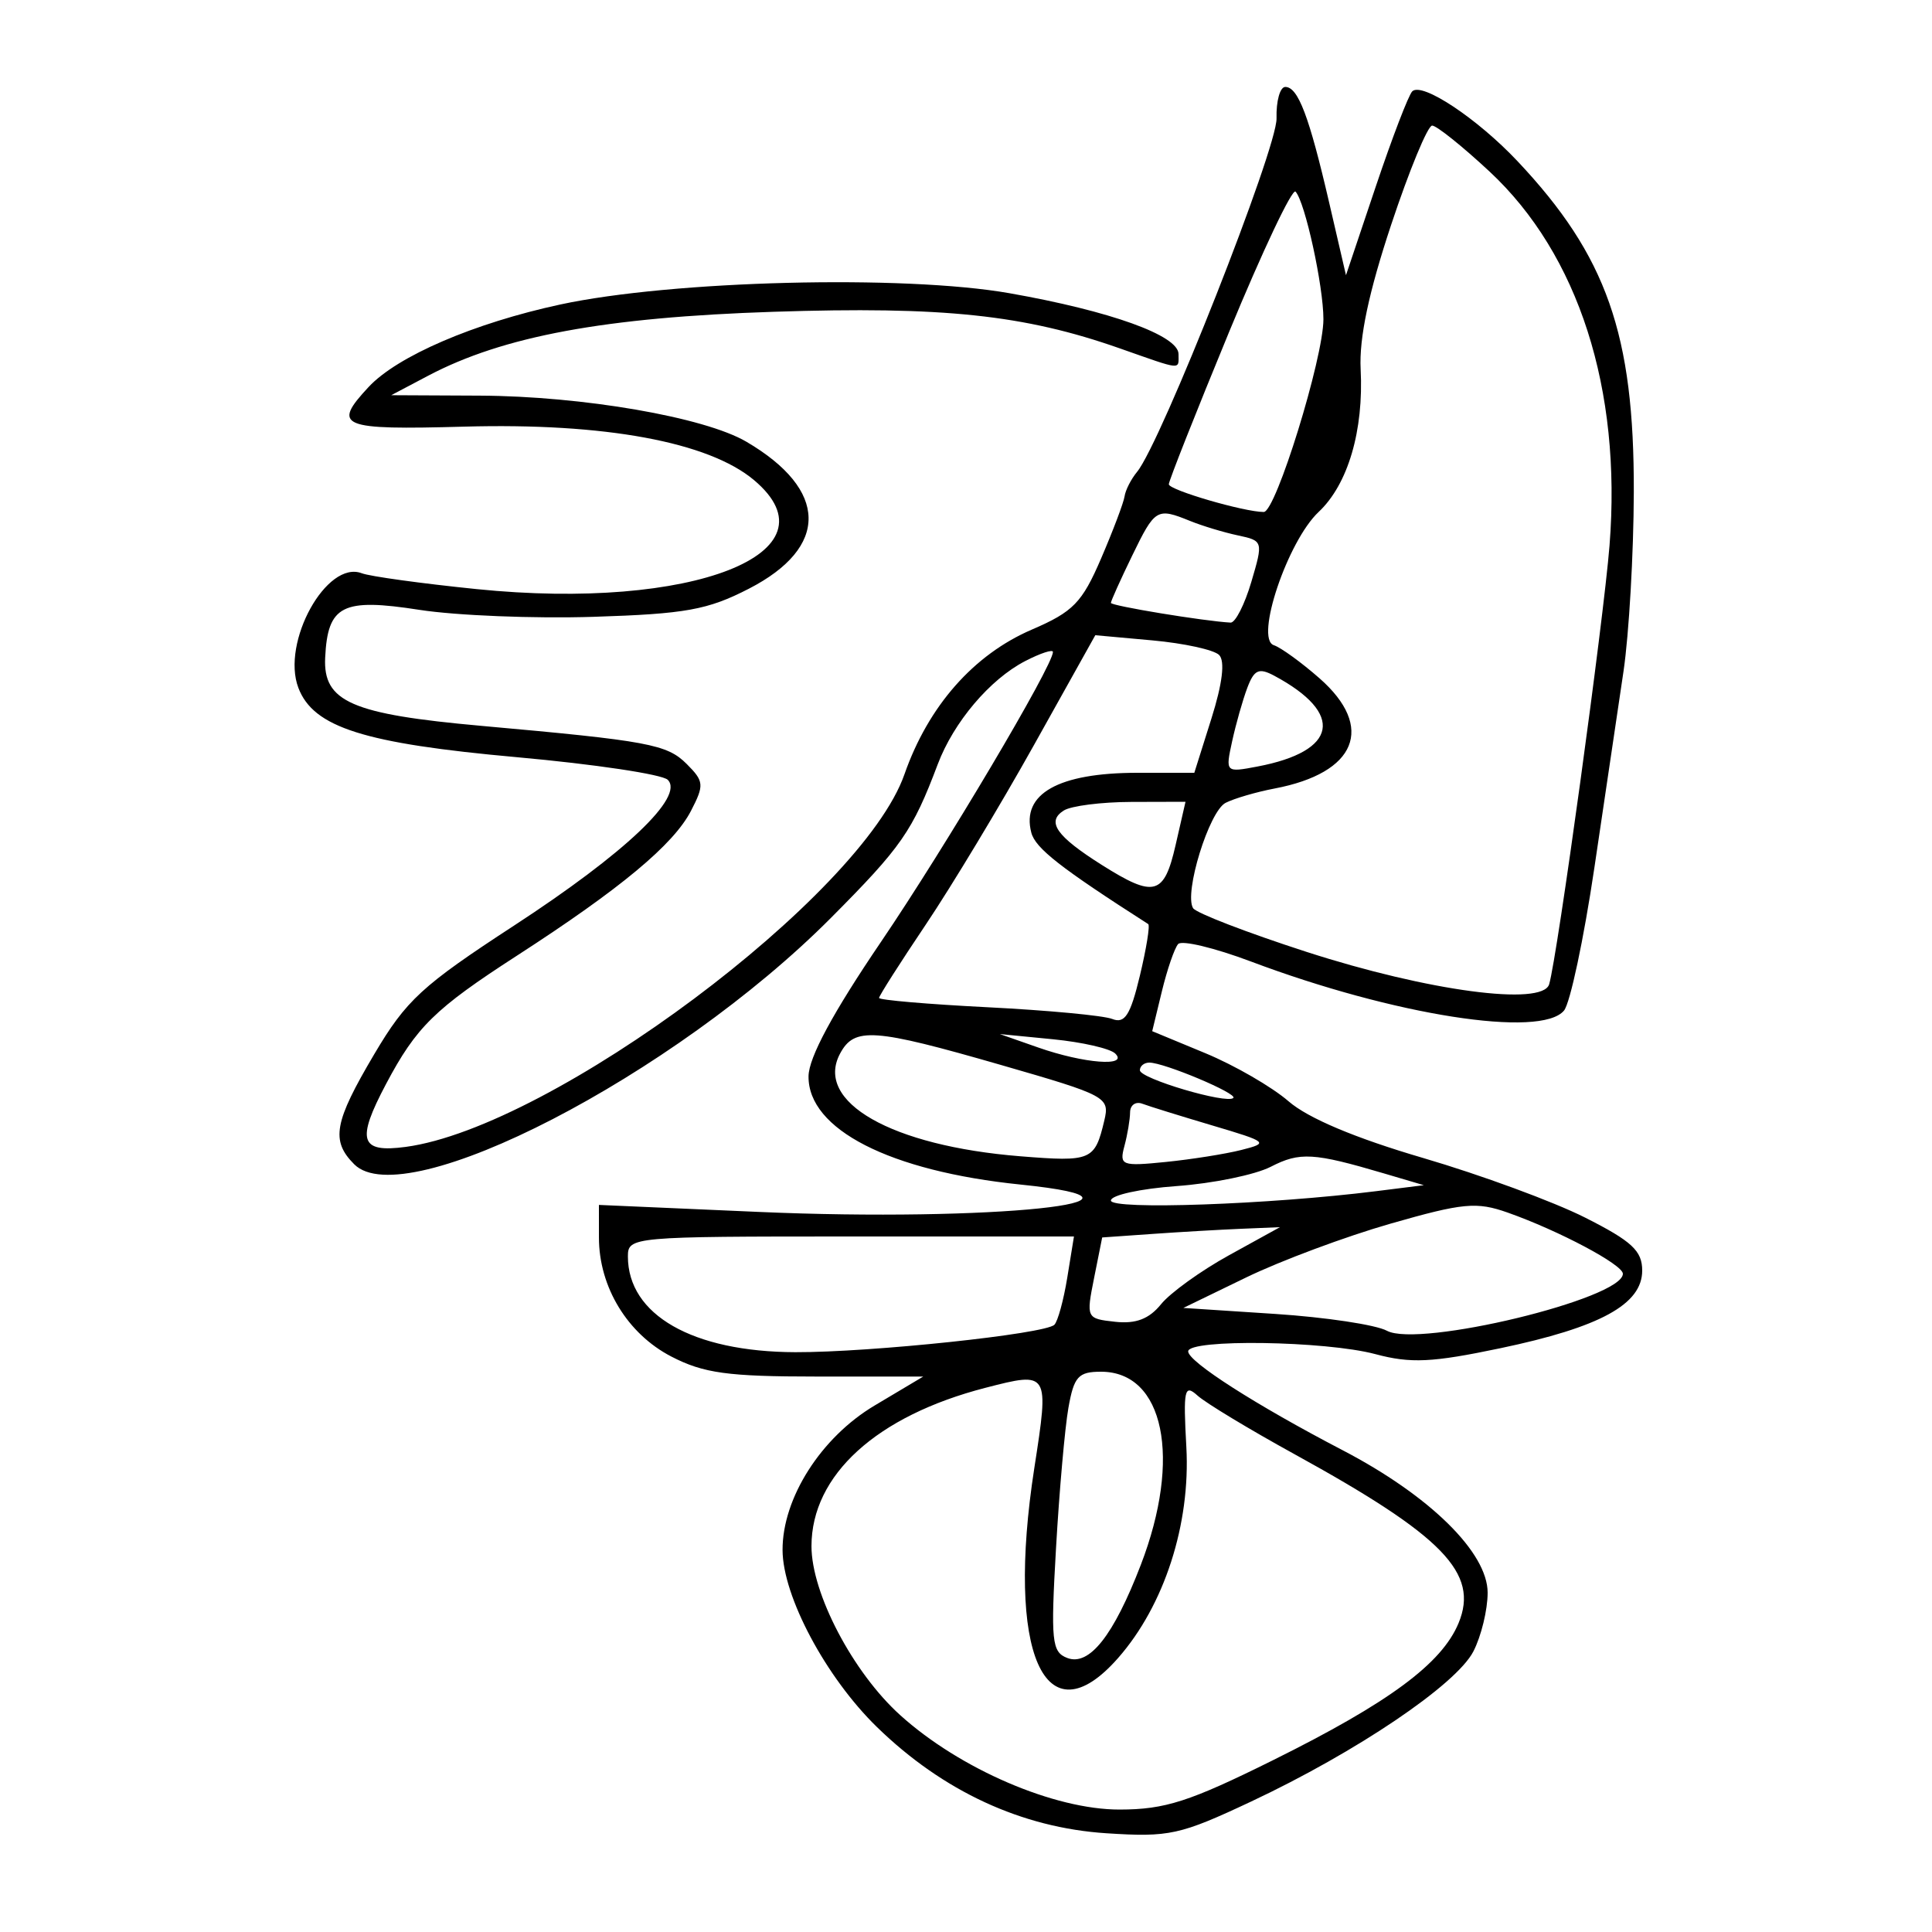 <svg xmlns="http://www.w3.org/2000/svg" width="200" height="200" viewBox="0 0 200 200" version="1.1">
	<path d="M 132.147 12.250 C 132.228 15.339, 120.190 45.852, 117.706 48.851 C 117.091 49.594, 116.509 50.735, 116.414 51.387 C 116.318 52.039, 115.224 54.932, 113.983 57.817 C 112.016 62.390, 111.098 63.332, 106.820 65.173 C 100.788 67.767, 96.098 73.094, 93.630 80.152 C 89.235 92.720, 57.143 116.696, 41.997 118.727 C 37.261 119.362, 36.859 118.073, 39.966 112.210 C 43.099 106.298, 45.005 104.428, 53.500 98.938 C 64.234 92.001, 69.725 87.433, 71.532 83.937 C 72.916 81.262, 72.881 80.881, 71.089 79.089 C 69.047 77.047, 67.127 76.690, 49.827 75.140 C 36.402 73.936, 33.441 72.644, 33.661 68.085 C 33.923 62.653, 35.429 61.888, 43.416 63.131 C 47.212 63.722, 55.320 64.047, 61.435 63.853 C 70.981 63.550, 73.256 63.138, 77.523 60.943 C 85.858 56.653, 85.755 50.700, 77.257 45.723 C 72.920 43.183, 60.327 41.007, 49.662 40.956 L 40.500 40.912 44.316 38.898 C 52.085 34.799, 62.626 32.847, 80.074 32.276 C 97.662 31.700, 106.022 32.584, 115.930 36.067 C 122.474 38.367, 122 38.321, 122 36.652 C 122 34.730, 114.951 32.193, 104.500 30.353 C 93.567 28.427, 69.562 29.031, 58 31.522 C 49.082 33.444, 41.138 36.862, 38.158 40.061 C 34.336 44.164, 35.202 44.522, 48.066 44.165 C 62.595 43.761, 73.359 45.749, 78.058 49.702 C 87.005 57.230, 71.665 63.255, 49.334 60.983 C 43.640 60.404, 38.294 59.666, 37.453 59.344 C 33.821 57.950, 29.094 66.487, 30.887 71.203 C 32.445 75.301, 37.672 76.960, 53.530 78.387 C 61.543 79.108, 68.561 80.161, 69.126 80.726 C 70.876 82.476, 64.726 88.309, 53.219 95.813 C 43.670 102.039, 42.060 103.521, 38.738 109.136 C 34.575 116.173, 34.228 118.085, 36.672 120.529 C 41.893 125.750, 69.777 111.340, 86 95.037 C 93.329 87.672, 94.458 86.048, 97.075 79.117 C 98.723 74.753, 102.475 70.323, 106.119 68.438 C 107.704 67.619, 109 67.193, 109 67.492 C 109 68.915, 97.866 87.686, 91.201 97.500 C 86.225 104.827, 83.720 109.472, 83.699 111.411 C 83.638 116.909, 92.107 121.238, 105.634 122.624 C 122.867 124.390, 102.561 126.509, 78.506 125.456 L 62 124.733 62.002 128.116 C 62.004 133.233, 64.956 138.082, 69.500 140.431 C 72.835 142.156, 75.334 142.500, 84.538 142.500 L 95.575 142.500 90.538 145.500 C 84.990 148.803, 80.992 155.082, 81.010 160.462 C 81.025 165.253, 85.501 173.644, 90.784 178.787 C 97.613 185.434, 105.767 189.208, 114.531 189.778 C 121.047 190.201, 122.146 189.960, 129.531 186.488 C 140.441 181.357, 150.742 174.400, 152.521 170.959 C 153.335 169.386, 154 166.650, 154 164.878 C 154 160.714, 148.006 154.824, 138.982 150.123 C 130.007 145.447, 123 140.963, 123 139.896 C 123 138.591, 137.219 138.799, 142.379 140.179 C 146.036 141.157, 148.236 141.053, 155.309 139.569 C 165.660 137.397, 170 135.021, 170 131.529 C 170 129.480, 168.931 128.489, 164.079 126.040 C 160.823 124.396, 153.285 121.623, 147.329 119.877 C 140.284 117.812, 135.413 115.760, 133.390 114.005 C 131.680 112.522, 127.805 110.281, 124.779 109.027 L 119.277 106.747 120.277 102.623 C 120.826 100.356, 121.584 98.153, 121.960 97.728 C 122.336 97.303, 125.727 98.116, 129.495 99.534 C 144.307 105.110, 159.517 107.492, 161.907 104.612 C 162.541 103.848, 163.953 97.211, 165.044 89.862 C 166.136 82.513, 167.495 73.350, 168.064 69.500 C 168.633 65.650, 169.113 57.308, 169.131 50.963 C 169.178 34.616, 166.321 26.479, 157.093 16.687 C 152.922 12.261, 147.206 8.467, 146.197 9.456 C 145.814 9.832, 144.113 14.268, 142.418 19.314 L 139.335 28.489 137.599 20.994 C 135.519 12.011, 134.377 9, 133.052 9 C 132.507 9, 132.099 10.462, 132.147 12.250 M 144.018 23.250 C 141.694 30.240, 140.688 34.999, 140.853 38.214 C 141.182 44.579, 139.546 50.138, 136.506 52.995 C 133.294 56.011, 129.887 66.129, 131.860 66.787 C 132.594 67.031, 134.725 68.576, 136.597 70.219 C 142.359 75.278, 140.429 80.014, 131.948 81.626 C 130.051 81.987, 127.770 82.654, 126.877 83.108 C 125.166 83.979, 122.547 92.458, 123.508 94.013 C 123.817 94.513, 129.102 96.549, 135.253 98.538 C 147.829 102.603, 159.685 104.187, 160.368 101.893 C 161.215 99.051, 166.006 64.221, 166.618 56.462 C 167.893 40.295, 163.410 26.333, 154.189 17.750 C 151.382 15.137, 148.712 13, 148.255 13 C 147.799 13, 145.892 17.612, 144.018 23.250 M 127.246 34.337 C 123.807 42.676, 120.994 49.784, 120.996 50.131 C 121 50.726, 128.792 53, 130.825 53 C 132.071 53, 137 37.073, 137 33.046 C 137 29.601, 135.099 20.901, 134.114 19.837 C 133.776 19.472, 130.686 25.997, 127.246 34.337 M 117.199 57.527 C 115.990 60.016, 115 62.215, 115 62.412 C 115 62.715, 124.662 64.306, 127.390 64.452 C 127.879 64.479, 128.845 62.584, 129.536 60.243 C 130.778 56.039, 130.760 55.979, 128.147 55.424 C 126.691 55.115, 124.466 54.443, 123.203 53.931 C 119.755 52.533, 119.572 52.643, 117.199 57.527 M 107.035 77.129 C 103.542 83.383, 98.505 91.742, 95.842 95.705 C 93.179 99.668, 91 103.088, 91 103.306 C 91 103.524, 96.063 103.958, 102.250 104.271 C 108.438 104.583, 114.236 105.128, 115.135 105.482 C 116.442 105.997, 117.017 105.099, 117.998 101.009 C 118.673 98.195, 119.062 95.787, 118.863 95.660 C 109.767 89.833, 107.184 87.812, 106.760 86.192 C 105.710 82.174, 109.568 80, 117.752 80 L 123.635 80 125.404 74.387 C 126.549 70.756, 126.831 68.431, 126.202 67.802 C 125.668 67.268, 122.566 66.590, 119.308 66.294 L 113.385 65.757 107.035 77.129 M 129.118 71.210 C 128.643 72.469, 127.938 74.958, 127.550 76.740 C 126.848 79.968, 126.859 79.978, 130.173 79.350 C 138.490 77.772, 139.214 73.861, 131.913 69.953 C 130.319 69.100, 129.830 69.320, 129.118 71.210 M 110.122 83.904 C 108.296 85.060, 109.347 86.563, 114.064 89.541 C 119.492 92.967, 120.504 92.697, 121.693 87.500 L 122.723 83 117.111 83.015 C 114.025 83.024, 110.880 83.423, 110.122 83.904 M 86.964 109.067 C 84.287 114.069, 92.278 118.624, 105.608 119.696 C 112.984 120.289, 113.334 120.140, 114.317 116 C 114.892 113.576, 114.567 113.401, 103.636 110.250 C 90.417 106.439, 88.445 106.299, 86.964 109.067 M 107.500 108.446 C 112.201 110.092, 116.858 110.453, 115.450 109.062 C 114.927 108.546, 112.025 107.881, 109 107.584 L 103.500 107.045 107.500 108.446 M 118 110.793 C 118 111.655, 127.011 114.323, 127.676 113.657 C 128.131 113.203, 120.515 110, 118.980 110 C 118.441 110, 118 110.357, 118 110.793 M 116.986 115.143 C 116.979 115.889, 116.715 117.462, 116.399 118.637 C 115.860 120.648, 116.110 120.745, 120.663 120.288 C 123.323 120.021, 126.850 119.462, 128.500 119.045 C 131.379 118.318, 131.259 118.216, 125.500 116.508 C 122.200 115.529, 118.938 114.517, 118.250 114.257 C 117.563 113.998, 116.994 114.397, 116.986 115.143 M 131.556 120.780 C 129.937 121.613, 125.550 122.514, 121.806 122.782 C 118.063 123.050, 115 123.722, 115 124.277 C 115 125.271, 131.432 124.693, 142.448 123.311 L 147.395 122.690 143.263 121.470 C 135.983 119.320, 134.558 119.236, 131.556 120.780 M 143.966 126.666 C 139.310 127.999, 132.575 130.509, 129 132.243 L 122.500 135.396 132 136.017 C 137.225 136.358, 142.432 137.142, 143.572 137.759 C 146.877 139.547, 168 134.447, 168 131.860 C 168 130.914, 161.371 127.395, 156.063 125.522 C 152.853 124.390, 151.451 124.522, 143.966 126.666 M 119.299 127.736 L 114.098 128.101 113.259 132.301 C 112.431 136.449, 112.457 136.504, 115.436 136.830 C 117.583 137.065, 118.953 136.542, 120.192 135.011 C 121.149 133.830, 124.310 131.552, 127.216 129.949 L 132.500 127.036 128.500 127.203 C 126.300 127.295, 122.159 127.534, 119.299 127.736 M 65 130.066 C 65 136.113, 71.697 139.944, 82.330 139.978 C 90.151 140.003, 108.181 138.095, 109.147 137.140 C 109.503 136.788, 110.105 134.588, 110.485 132.250 L 111.176 128 88.088 128 C 65.422 128, 65 128.038, 65 130.066 M 102.024 143.662 C 90.744 146.572, 84.011 152.696, 84.004 160.054 C 83.999 164.942, 88.296 173.132, 93.184 177.547 C 99.364 183.131, 109.134 187.335, 115.905 187.325 C 120.615 187.318, 123.128 186.509, 131.789 182.211 C 143.787 176.258, 149.252 172.220, 150.990 168.024 C 153.135 162.846, 149.405 159.006, 134.001 150.534 C 129.326 147.963, 124.813 145.235, 123.971 144.473 C 122.607 143.240, 122.480 143.823, 122.810 149.794 C 123.250 157.780, 120.533 166.184, 115.750 171.632 C 108.149 180.289, 104.103 171.109, 107.075 151.952 C 108.619 142.003, 108.596 141.966, 102.024 143.662 M 110.600 145.750 C 110.236 147.813, 109.660 154.326, 109.321 160.224 C 108.763 169.910, 108.875 171.015, 110.479 171.631 C 112.761 172.506, 115.273 169.330, 118.094 162 C 122.350 150.942, 120.509 142, 113.976 142 C 111.624 142, 111.173 142.500, 110.600 145.750" stroke="none" fill="black" fill-rule="evenodd"/>
</svg>